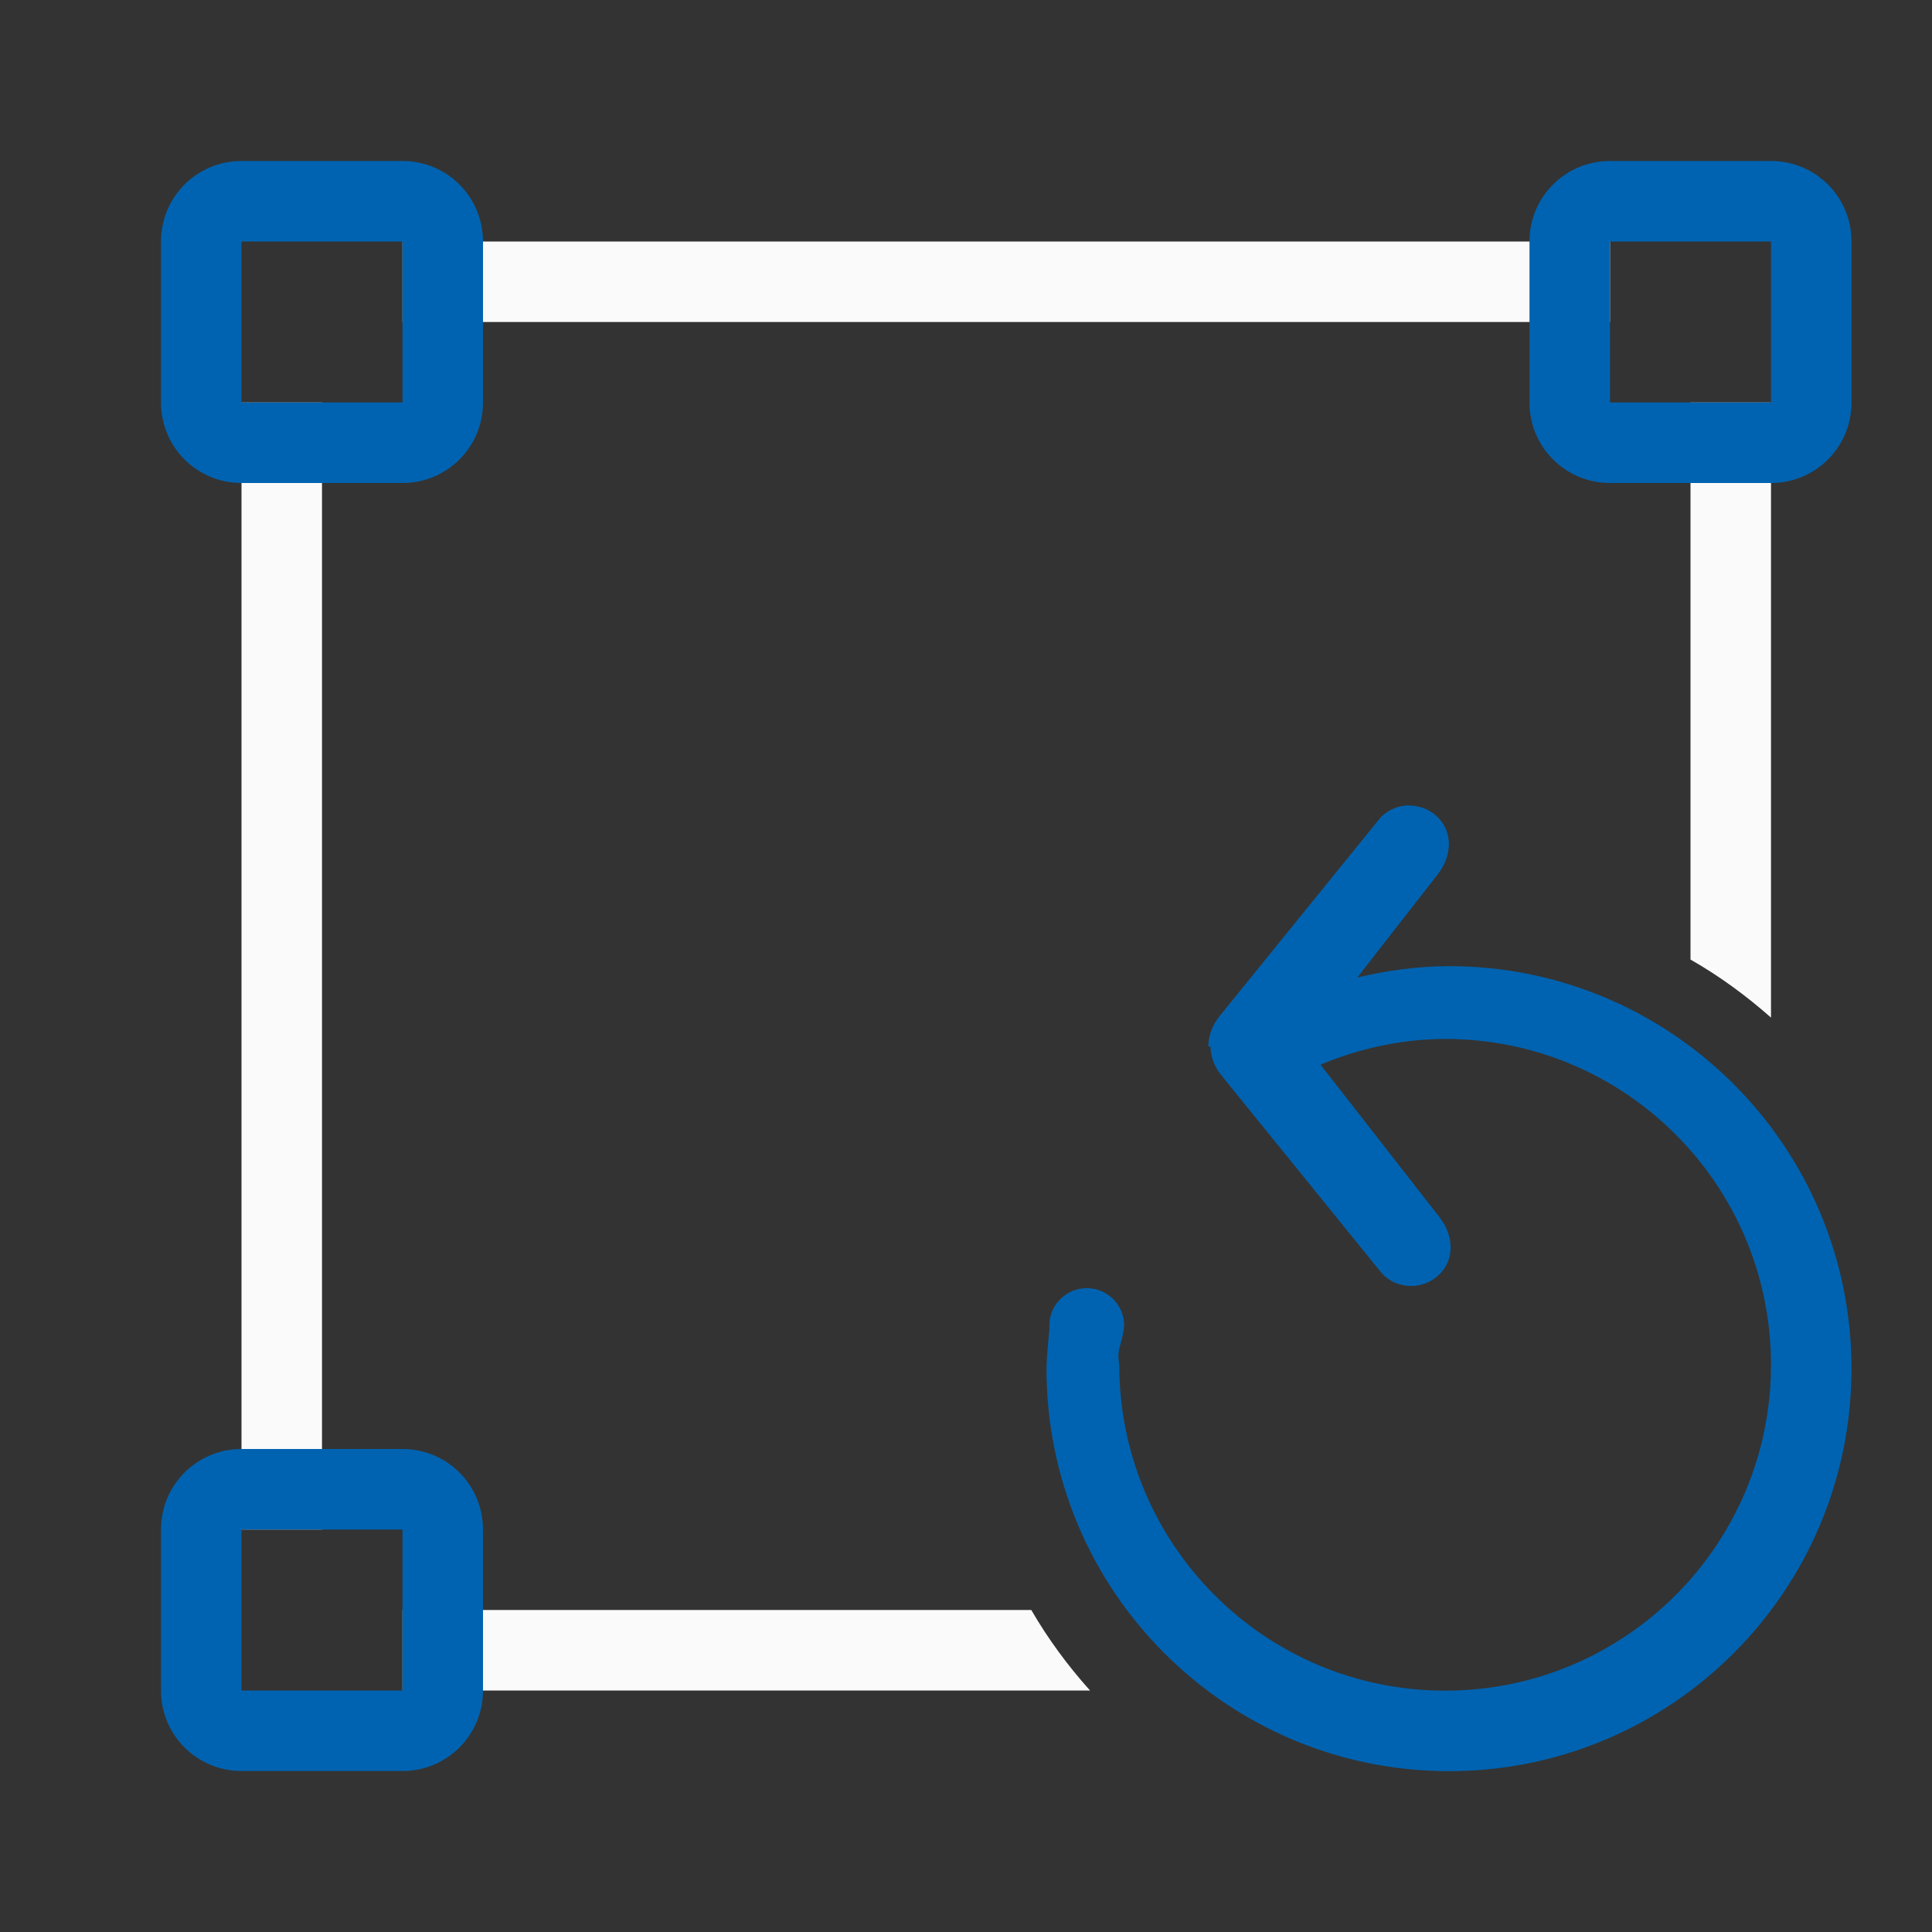 <svg viewBox="0 0 24 24" xmlns="http://www.w3.org/2000/svg">
  <rect x="0" y="0" width="24" height="24" fill="#333333" stroke="none"/>
  <path
     fill="#fafafa"
     d="M 5 3 L 5 4 L 12.402 4 L 20 4 L 20 3 L 11.814 3 L 5 3 z M 3 5 L 3 11.096 L 3 19 L 4 19 L 4 11.838 L 4 5 L 3 5 z M 21 5 L 21 11.92 C 21.36 12.125 21.692 12.369 22 12.641 L 22 5 L 21 5 z M 5 20 L 5 21 L 13.186 21 L 13.541 21 C 13.265 20.693 13.019 20.359 12.811 20 L 12.598 20 L 5 20 z " />
  <g
     fill="#0063b1"
     id="g10">
    <path
       d="m3 18c-.554 0-1 .446-1 1v2c0 .554.446 1 1 1h2c.554 0 1-.446 1-1v-2c0-.554-.446-1-1-1zm0 1h2v2h-2z"
       id="path4" />
    <path
       d="m3 2c-.554 0-1 .446-1 1v2c0 .554.446 1 1 1h2c.554 0 1-.446 1-1v-2c0-.554-.446-1-1-1zm0 1h2v2h-2z"
       id="path6" />
    <path
       d="m20 2c-.554 0-1 .446-1 1v2c0 .554.446 1 1 1h2c.554 0 1-.446 1-1v-2c0-.554-.446-1-1-1zm0 1h2v2h-2z"
       id="path8" />
  </g>
  <path
     d="m17.508 10.004c-.128 0-.256.049-.354.146l-2.006 2.475c-.09.112-.138.245-.137.375h.025c.004.123.047.248.133.354l2.006 2.475c.098.098.226.146.354.146.128 0 .256-.049.354-.146.196-.196.17-.488 0-.707l-1.479-1.896c.49-.206 1.015-.318 1.549-.32 2.236.001 4.047 1.813 4.047 4.049-.001 2.235-1.812 4.046-4.047 4.047-2.236.001-4.048-1.811-4.049-4.047-.036-.214.031-.222.061-.488 0-.257-.208-.465-.465-.465-.257-0-.465.208-.465.465 0.0.018.002.035.004.053-.001-.004-.003-.008-.004-.012-.01.126-.035.368-.035.494 0 2.761 2.239 5 5 5s5-2.239 5-5-2.239-5-5-5c-.385.001-.766.052-1.139.141l1-1.283c.17-.219.196-.511 0-.707-.098-.098-.226-.146-.354-.146z"
     fill="#0063b1"
     id="path12" />
</svg>
